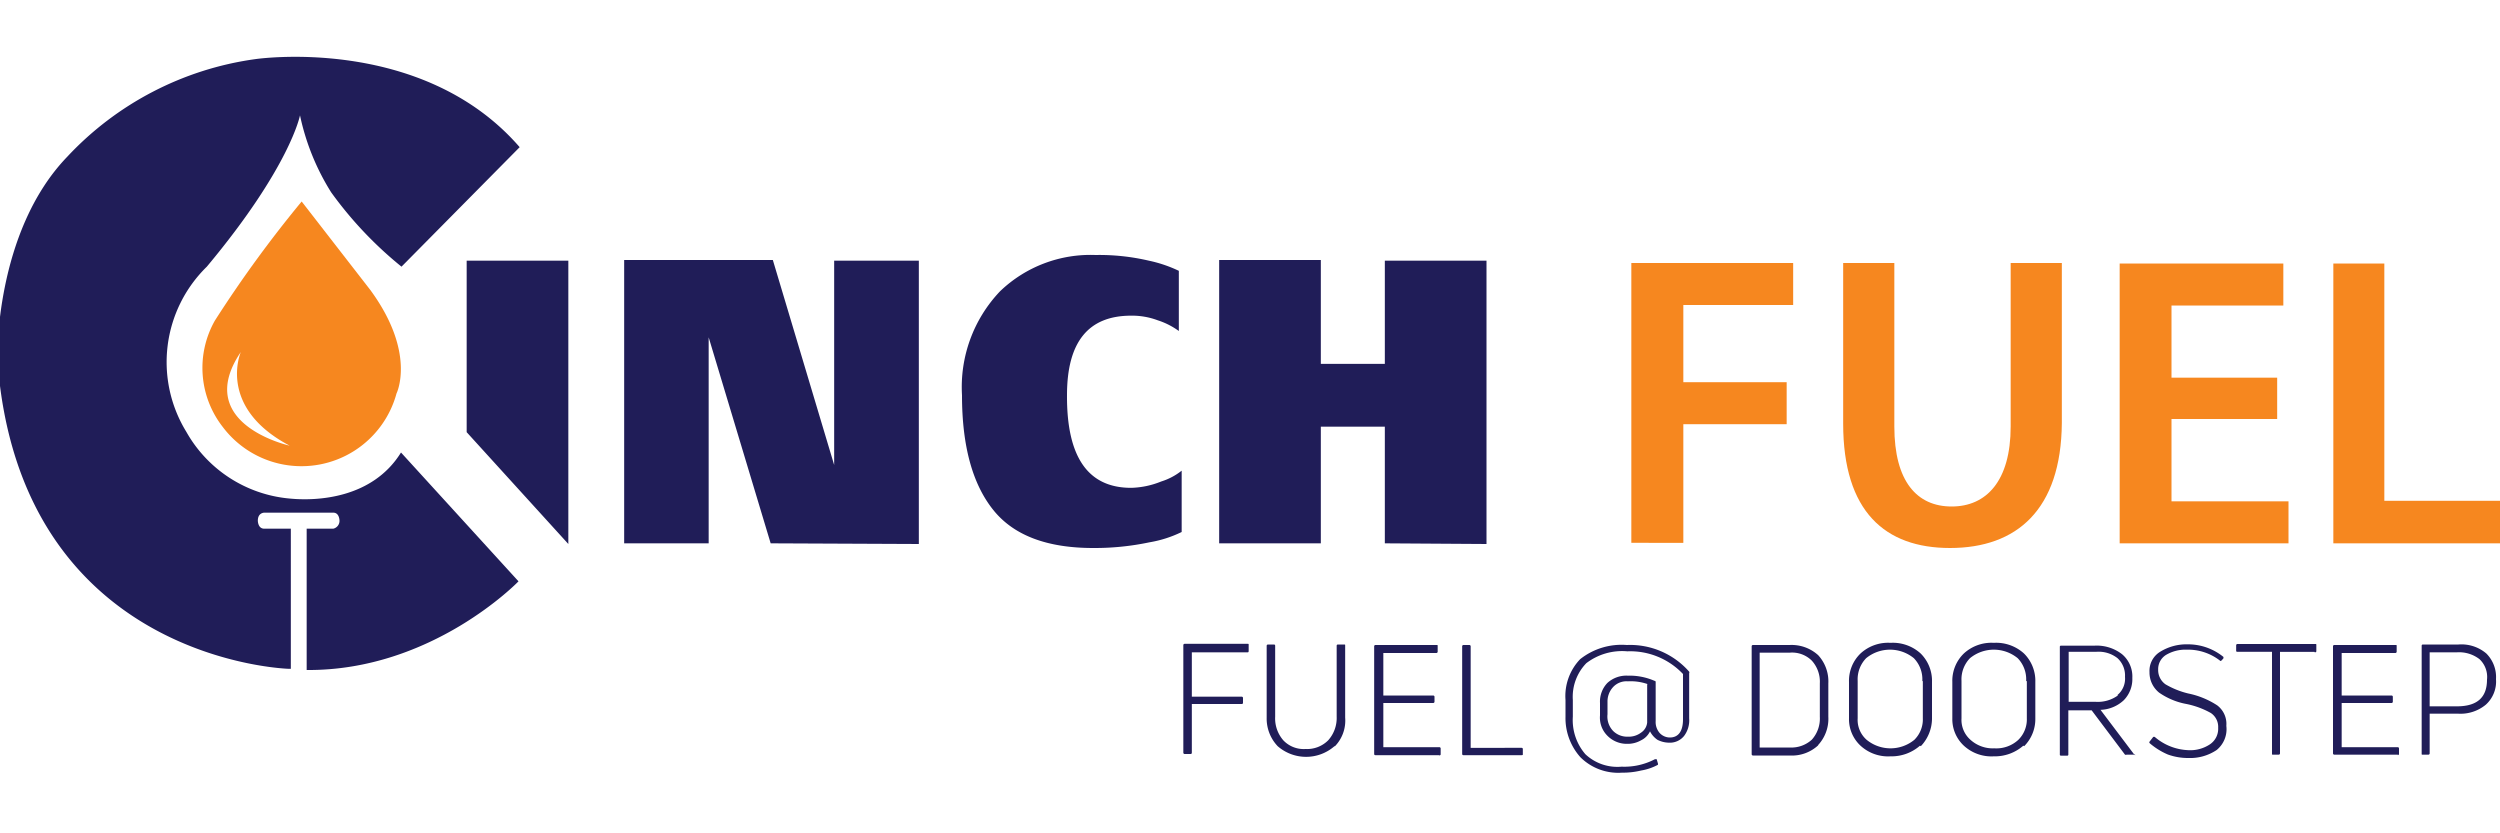 <svg id="Logo" xmlns="http://www.w3.org/2000/svg" viewBox="0 0 150 50"><defs><style>.cls-1,.cls-3{fill:#201d58;}.cls-2,.cls-4{fill:#f6871f;}.cls-3,.cls-4{fill-rule:evenodd;}</style></defs><path class="cls-1" d="M148.77,39.55a2,2,0,0,0-1.36-.41h-1.63v3.24h1.63c1.23,0,1.81-.54,1.81-1.6A1.46,1.46,0,0,0,148.77,39.55Zm.38,2.73a2.38,2.38,0,0,1-1.67.54h-1.7v2.39a.08.08,0,0,1-.07.07h-.34c-.07,0-.07,0-.07-.07V38.74a.07.07,0,0,1,.07-.07h2.14a2.3,2.3,0,0,1,1.67.54,2,2,0,0,1,.58,1.54A1.87,1.87,0,0,1,149.15,42.28Zm-5.28,3h-3.82a.08.08,0,0,1-.07-.07V38.77a.08.08,0,0,1,.07-.07h3.68c.07,0,.07,0,.07.07v.34a.08.08,0,0,1-.07.07H140.5v2.55h3a.08.08,0,0,1,.07.07v.31a.08.08,0,0,1-.07.07h-3v2.65h3.37a.08.08,0,0,1,.07.07v.34A.08.08,0,0,1,143.87,45.31Zm-5-6.17h-2.07v6.1a.08.08,0,0,1-.07.07h-.34c-.07,0-.07,0-.07-.07v-6.1h-2.08s-.07,0-.07-.06v-.34a.08.08,0,0,1,.07-.07h4.67c.07,0,.07,0,.07.07v.34S139,39.14,138.89,39.14Zm-5.58.52s-.07.06-.1,0a3.14,3.14,0,0,0-2-.65,2.28,2.28,0,0,0-1.22.31,1,1,0,0,0-.48.88,1.05,1.05,0,0,0,.44.89,5,5,0,0,0,1.37.55,5,5,0,0,1,1.73.71,1.39,1.39,0,0,1,.55,1.23A1.61,1.61,0,0,1,133,45a2.85,2.85,0,0,1-1.7.48,3.53,3.53,0,0,1-1.23-.21,4.18,4.18,0,0,1-1.09-.68.07.07,0,0,1,0-.1l.21-.27a.1.1,0,0,1,.1,0,3.28,3.28,0,0,0,2,.79,2.13,2.13,0,0,0,1.29-.34,1.12,1.12,0,0,0,.51-1,1,1,0,0,0-.44-.89,5.06,5.06,0,0,0-1.46-.54,4.19,4.19,0,0,1-1.64-.68,1.55,1.55,0,0,1-.58-1.23,1.34,1.34,0,0,1,.65-1.23,3,3,0,0,1,1.63-.44,3.37,3.37,0,0,1,2.15.75.13.13,0,0,1,0,.1Zm-6.24,2.07a1.28,1.28,0,0,0,.45-1.09,1.41,1.41,0,0,0-.45-1.12,1.83,1.83,0,0,0-1.29-.38h-1.64v3h1.64A2.06,2.06,0,0,0,127.07,41.73Zm1,3.58h-.45a.13.13,0,0,1-.1,0l-2-2.66h-1.4v2.66a.06.06,0,0,1-.06.06h-.38s-.07,0-.07-.06V38.8s0-.06.07-.06h2a2.48,2.48,0,0,1,1.66.51,1.75,1.75,0,0,1,.62,1.43,1.81,1.81,0,0,1-.51,1.33,2.14,2.14,0,0,1-1.4.58l2,2.65S128.16,45.31,128.1,45.31Zm-6.48-4.43a1.82,1.82,0,0,0-.51-1.36,2.26,2.26,0,0,0-2.86,0,1.82,1.82,0,0,0-.51,1.36V43.1a1.59,1.59,0,0,0,.54,1.29,2,2,0,0,0,1.44.51,1.94,1.94,0,0,0,1.43-.51,1.72,1.72,0,0,0,.51-1.29V40.88Zm-.17,3.89a2.59,2.59,0,0,1-1.77.64,2.44,2.44,0,0,1-1.8-.64,2.17,2.17,0,0,1-.69-1.64V40.92a2.28,2.28,0,0,1,.69-1.71,2.44,2.44,0,0,1,1.8-.64,2.48,2.48,0,0,1,1.81.64,2.31,2.31,0,0,1,.68,1.71v2.21A2.3,2.3,0,0,1,121.45,44.77Zm-6.06-3.89a1.82,1.82,0,0,0-.51-1.36,2.26,2.26,0,0,0-2.86,0,1.82,1.82,0,0,0-.51,1.36V43.1a1.59,1.59,0,0,0,.54,1.29,2.26,2.26,0,0,0,2.86,0,1.72,1.72,0,0,0,.51-1.29V40.88Zm-.14,3.89a2.59,2.59,0,0,1-1.77.64,2.44,2.44,0,0,1-1.8-.64,2.17,2.17,0,0,1-.69-1.64V40.92a2.28,2.28,0,0,1,.69-1.71,2.44,2.44,0,0,1,1.8-.64,2.48,2.48,0,0,1,1.81.64,2.31,2.31,0,0,1,.68,1.71v2.21A2.42,2.42,0,0,1,115.25,44.77ZM109.19,41a1.88,1.88,0,0,0-.48-1.36,1.68,1.68,0,0,0-1.33-.48h-1.8v5.69h1.8a1.82,1.82,0,0,0,1.33-.47,1.9,1.9,0,0,0,.48-1.37Zm-.1,3.72a2.32,2.32,0,0,1-1.71.61h-2.21a.08.08,0,0,1-.07-.07V38.77a.08.08,0,0,1,.07-.07h2.21a2.37,2.37,0,0,1,1.71.61A2.32,2.32,0,0,1,109.7,41v2A2.32,2.32,0,0,1,109.09,44.7ZM98.87,41.05a3.08,3.08,0,0,0-1.2-.17,1.09,1.09,0,0,0-.88.34,1.27,1.27,0,0,0-.34.89v.75a1.25,1.25,0,0,0,.34,1,1.19,1.19,0,0,0,.88.34,1.22,1.22,0,0,0,.79-.24.82.82,0,0,0,.37-.61V41.05Zm2.18,3.1a1.09,1.09,0,0,1-.92.41,1.55,1.55,0,0,1-.68-.17,1.37,1.37,0,0,1-.45-.51,1.13,1.13,0,0,1-.54.54,1.59,1.59,0,0,1-.82.21,1.63,1.63,0,0,1-1.19-.48A1.53,1.53,0,0,1,96,42.93v-.75a1.62,1.62,0,0,1,.44-1.2,1.69,1.69,0,0,1,1.23-.44,3.74,3.74,0,0,1,1.6.31s.07,0,.07.07v2.35a1,1,0,0,0,.24.71.84.84,0,0,0,.61.27c.51,0,.79-.37.79-1.09V40.44a4.36,4.36,0,0,0-3.34-1.36,3.53,3.53,0,0,0-2.46.71A2.9,2.9,0,0,0,94.37,42v1a3.14,3.14,0,0,0,.75,2.25A2.8,2.8,0,0,0,97.3,46a3.94,3.94,0,0,0,2-.45c.06,0,.1,0,.1,0l.07.24a.12.12,0,0,1,0,.1,3.25,3.25,0,0,1-1,.34,4.67,4.67,0,0,1-1.15.13,3.22,3.22,0,0,1-2.49-.92A3.52,3.52,0,0,1,93.93,43V42a3.2,3.2,0,0,1,.88-2.45,4,4,0,0,1,2.8-.85,4.72,4.72,0,0,1,3.74,1.6.11.11,0,0,1,0,.1V43.1A1.56,1.56,0,0,1,101.05,44.15ZM91.3,45.31H87.8a.07.07,0,0,1-.07-.07V38.77a.08.08,0,0,1,.07-.07h.37a.08.08,0,0,1,.07.07v6.1H91.3a.07.07,0,0,1,.07.07v.34S91.37,45.31,91.3,45.31Zm-5,0H82.52a.07.07,0,0,1-.07-.07V38.77a.08.08,0,0,1,.07-.07h3.67c.07,0,.07,0,.07.07v.34a.08.08,0,0,1-.07.07H83v2.55h3a.08.08,0,0,1,.07.07v.31a.08.08,0,0,1-.07.07H83v2.65h3.37a.08.08,0,0,1,.07.07v.34A.07.07,0,0,1,86.33,45.31Zm-6.23-.54a2.59,2.59,0,0,1-3.41,0A2.41,2.41,0,0,1,76,43.06V38.74a.08.08,0,0,1,.07-.07h.38a.07.07,0,0,1,.06.07V43A2,2,0,0,0,77,44.42a1.68,1.68,0,0,0,1.33.52,1.79,1.79,0,0,0,1.36-.52A2,2,0,0,0,80.2,43V38.74a.07.07,0,0,1,.07-.07h.37c.07,0,.07,0,.07.07v4.32A2.21,2.21,0,0,1,80.1,44.77Zm-5.25-5.63H71.51V41.8h3a.08.08,0,0,1,.07.07v.31a.07.07,0,0,1-.07.06h-3v2.93a.07.07,0,0,1-.07.07h-.37a.08.08,0,0,1-.07-.07V38.7a.08.08,0,0,1,.07-.07h3.78c.07,0,.07,0,.07.07V39C74.92,39.11,74.92,39.14,74.85,39.14Z"/><path class="cls-1" d="M83.09,32.6v-7H79.25v7h-6.1v-17h6.1v6.23h3.84V15.64h6.1v17ZM67.87,29.27a5.1,5.1,0,0,0,1.8-.38,3.77,3.77,0,0,0,1.23-.65v3.68a7.07,7.07,0,0,1-1.94.62,15.85,15.85,0,0,1-3.37.34c-2.76,0-4.77-.75-6-2.29s-1.87-3.81-1.87-6.88A8.34,8.34,0,0,1,60,17.48a7.83,7.83,0,0,1,5.73-2.18,13.09,13.09,0,0,1,3.2.34,8,8,0,0,1,1.8.61v3.61a4.45,4.45,0,0,0-1.26-.64,4.39,4.39,0,0,0-1.6-.28c-2.59,0-3.85,1.6-3.85,4.77C64,27.43,65.28,29.27,67.87,29.27ZM46.24,32.6,42.52,20.24V32.6H37.45v-17h8.92l3.68,12.3V15.64h5.08v17ZM28,25.93V15.64h6.1v17Z"/><path class="cls-2" d="M140,32.6V15.81h3.06V30.05H150V32.6Zm-2.69-2.52V32.6H127.18V15.81H137v2.52h-6.71v4.33h6.34v2.48h-6.34v4.94ZM117,32.88c-3.89,0-6.41-2.18-6.41-7.46V15.78h3.07v9.81c0,3.3,1.36,4.8,3.44,4.8s3.54-1.53,3.54-4.8V15.78h3.07v9.6C123.67,30.59,121,32.88,117,32.88ZM101,18.3v4.63h6.2v2.52H101v7.12H97.88V15.78h9.71V18.3Z"/><path class="cls-3" d="M17.45,40.13h-.1S1.13,39.72-.16,21.53c0,0-.17-7.59,4.19-12.12A19,19,0,0,1,15.3,3.55s10-1.5,15.88,5.28L24.09,16a23.1,23.1,0,0,1-4.22-4.46A14.19,14.19,0,0,1,18,6.92S17.42,10,12.41,16a8,8,0,0,0-1.23,9.91,7.92,7.92,0,0,0,6.17,4c1.67.17,5,0,6.71-2.76l7.05,7.73s-5.18,5.38-12.71,5.32V31.72H20a.48.48,0,0,0,.37-.48s0-.48-.37-.48H15.85s-.38,0-.38.48c0,0,0,.48.38.48h1.6Z"/><path class="cls-4" d="M14.45,21.12c-2.93,4.33,2.93,5.62,2.93,5.62C13,24.43,14.45,21.12,14.45,21.12Zm9.34,2.49a5.91,5.91,0,0,1-10.43,2,5.76,5.76,0,0,1-.47-6.37,72.75,72.75,0,0,1,5.21-7.15l4.12,5.31C25,21.19,23.79,23.61,23.79,23.61Z"/></svg>